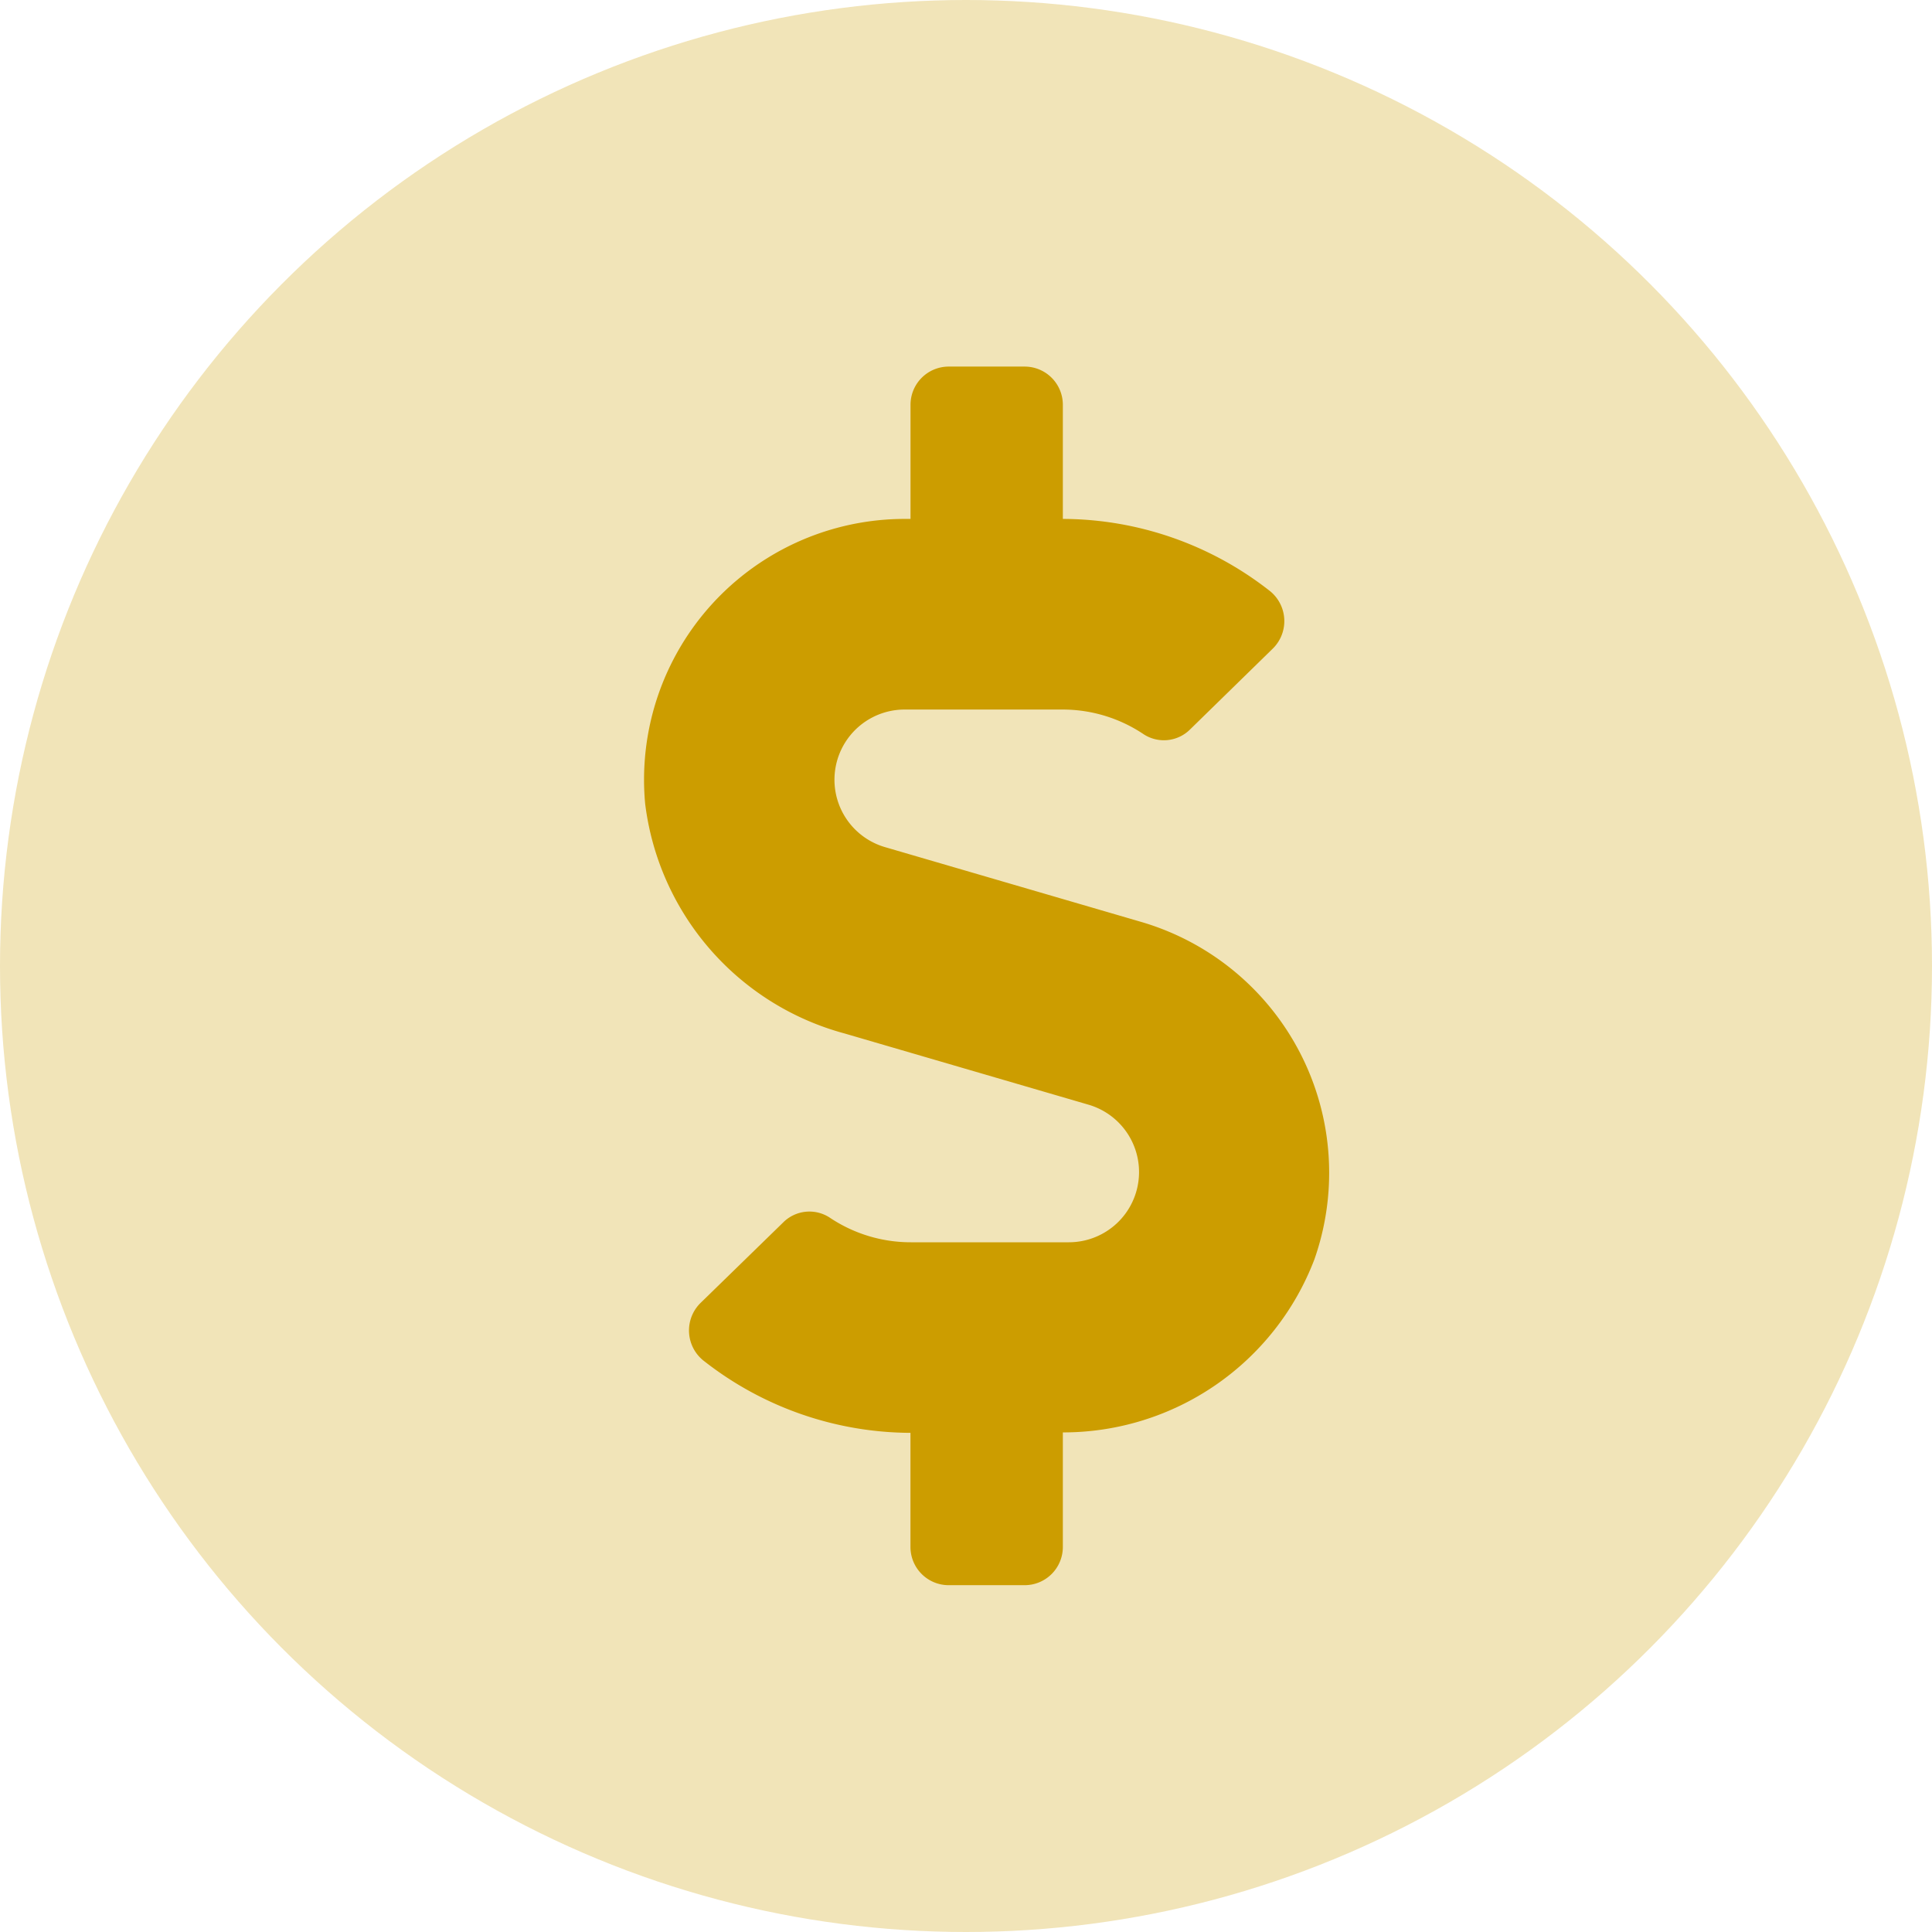 <svg xmlns="http://www.w3.org/2000/svg" width="39" height="39" viewBox="0 0 39 39">
  <g id="payment_plan" transform="translate(-312 -925)">
    <circle id="Ellipse_26" data-name="Ellipse 26" cx="19.5" cy="19.5" r="19.5" transform="translate(312 925)" fill="#cc9d00" opacity="0.28"/>
    <path id="dollar-sign-solid" d="M10.086,11.214,4.9,9.7a1.417,1.417,0,0,1,.4-2.777H8.481a2.933,2.933,0,0,1,1.643.5.749.749,0,0,0,.937-.1l1.672-1.634a.779.779,0,0,0-.086-1.177A6.794,6.794,0,0,0,8.491,3.075V.769A.771.771,0,0,0,7.722,0H6.185a.771.771,0,0,0-.769.769V3.075H5.3A5.264,5.264,0,0,0,.059,8.821a5.5,5.5,0,0,0,4.026,4.641L9.01,14.9a1.417,1.417,0,0,1-.4,2.777H5.425a2.933,2.933,0,0,1-1.643-.5.749.749,0,0,0-.937.1L1.173,18.906a.779.779,0,0,0,.086,1.177,6.794,6.794,0,0,0,4.156,1.441v2.306a.771.771,0,0,0,.769.769H7.722a.771.771,0,0,0,.769-.769V21.515a5.427,5.427,0,0,0,5.078-3.493,5.276,5.276,0,0,0-3.483-6.808Z" transform="translate(324.964 932.4)" fill="#cc9d00"/>
  </g>
</svg>
